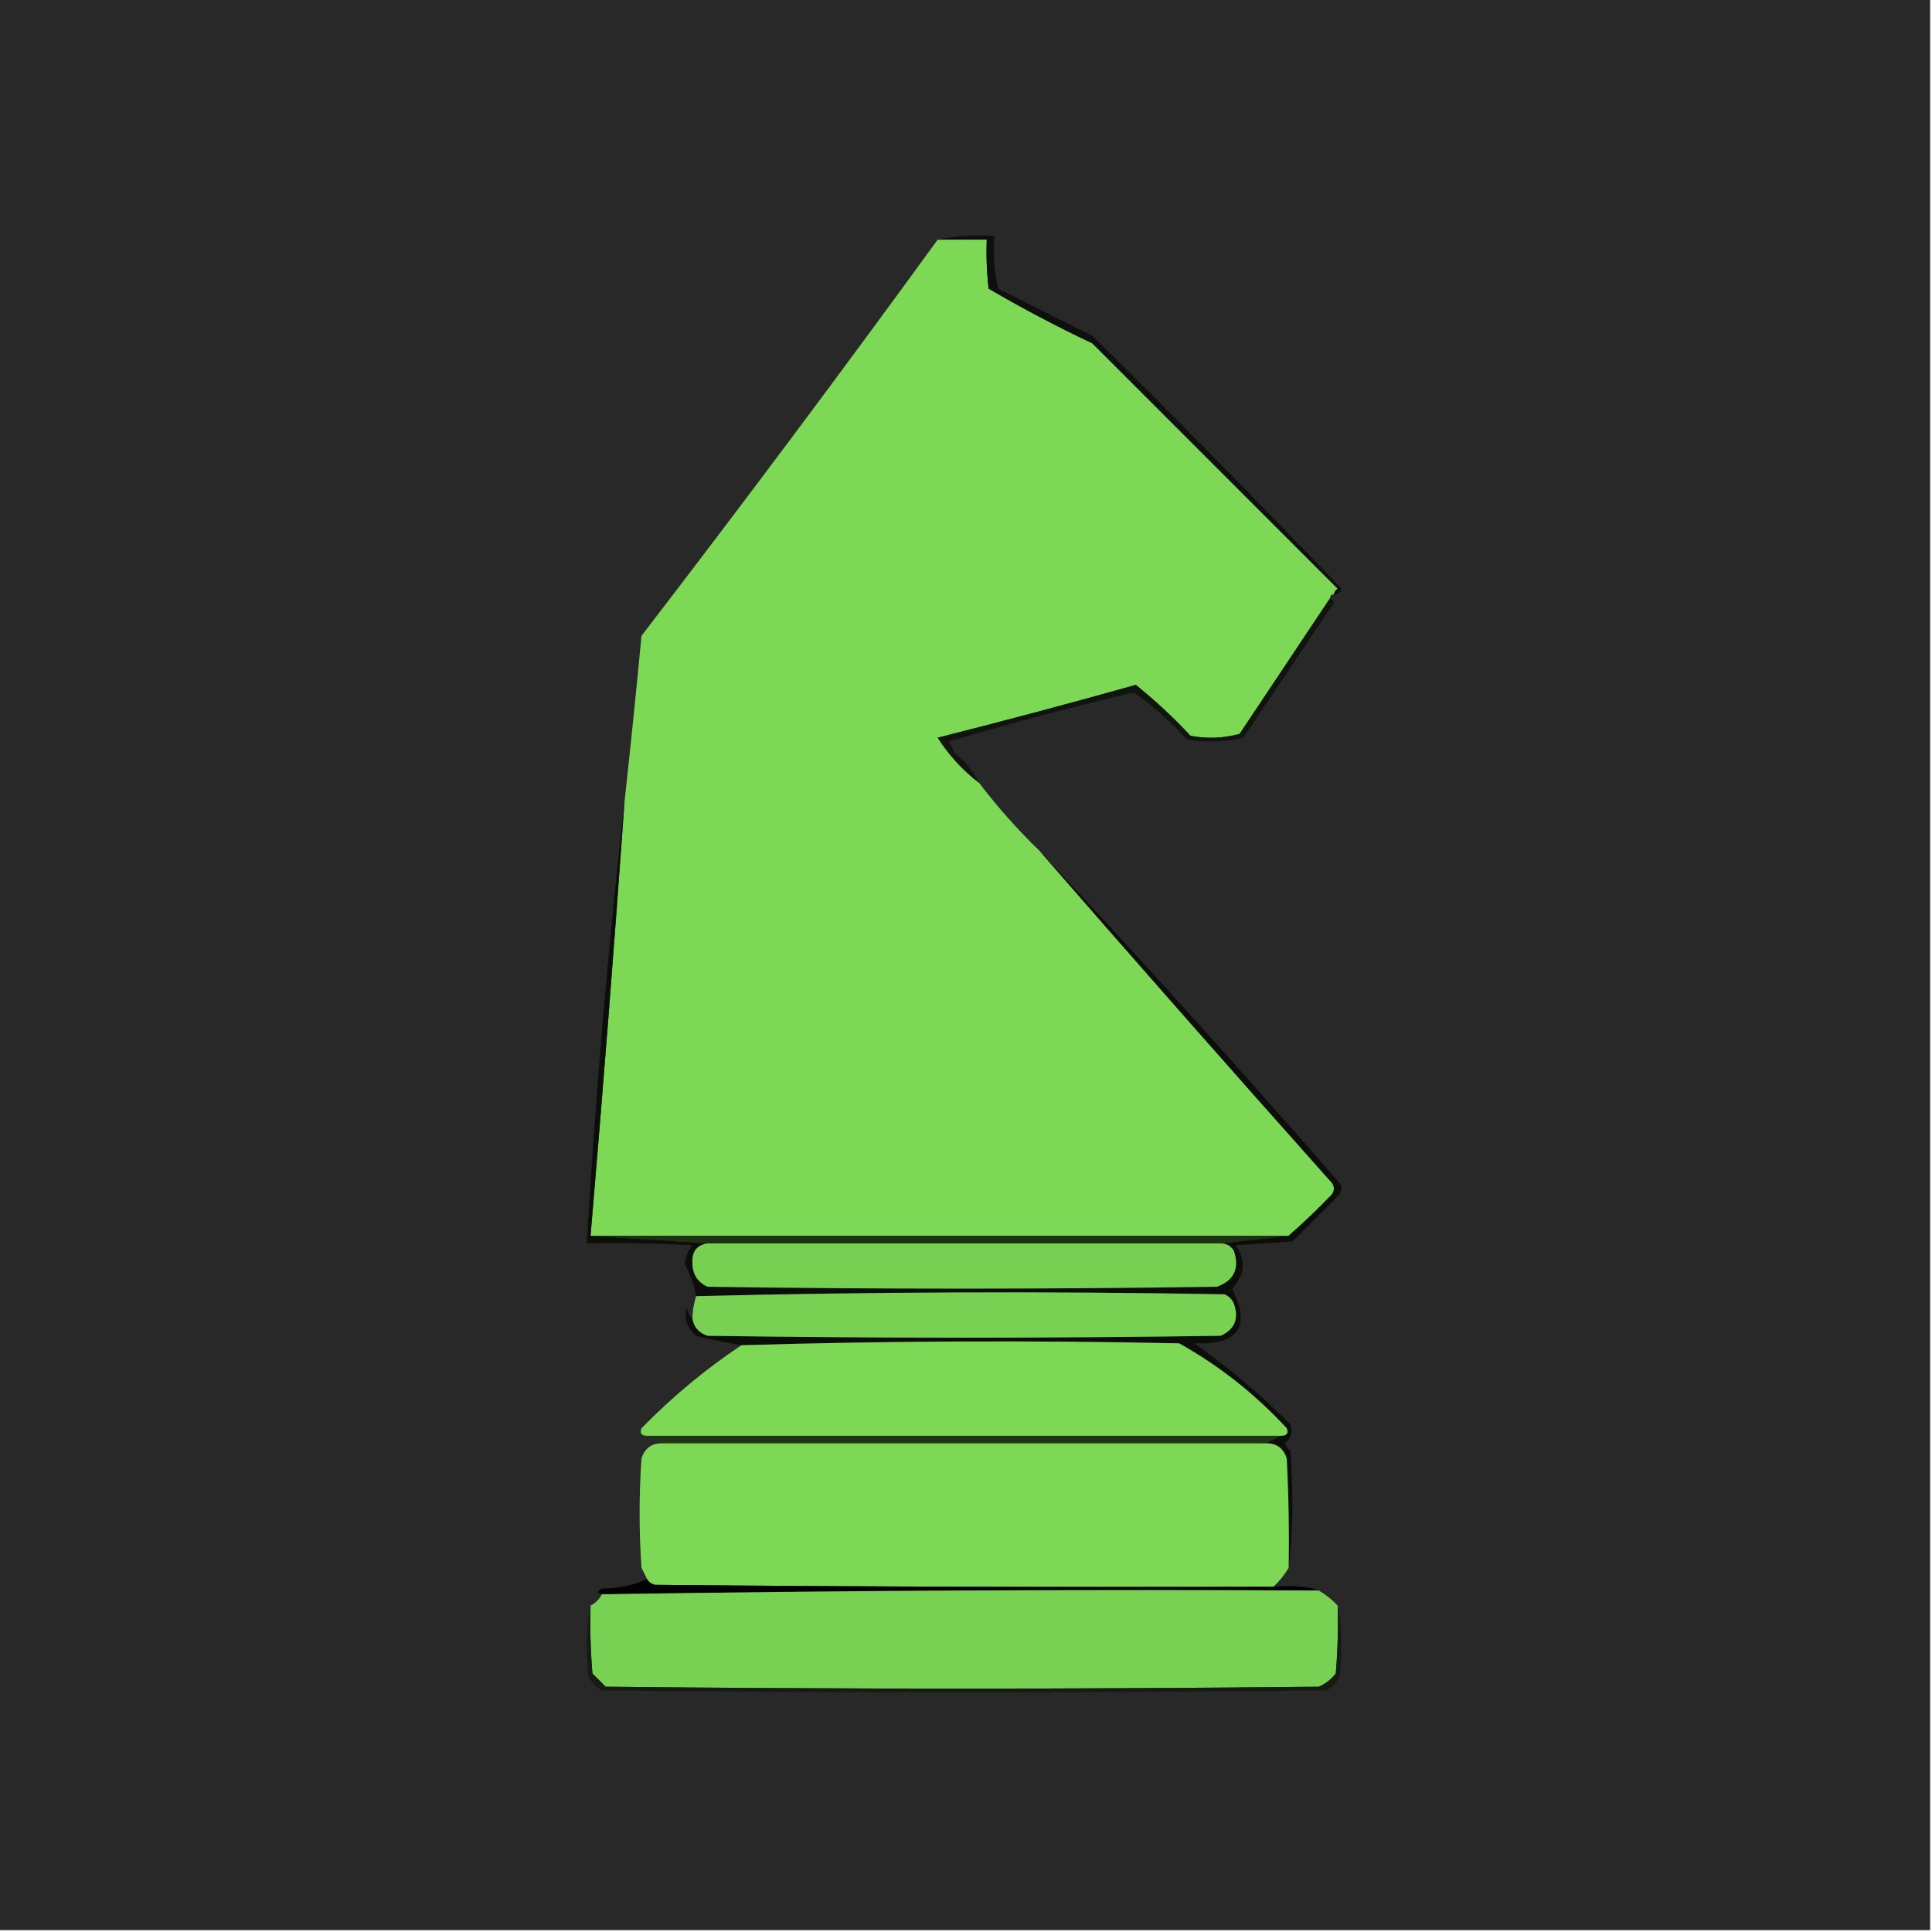 <?xml version="1.0" encoding="UTF-8"?>
<!DOCTYPE svg PUBLIC "-//W3C//DTD SVG 1.1//EN" "http://www.w3.org/Graphics/SVG/1.1/DTD/svg11.dtd">
<svg xmlns="http://www.w3.org/2000/svg" version="1.1" width="512px" height="512px" style="shape-rendering:geometricPrecision; text-rendering:geometricPrecision; image-rendering:optimizeQuality; fill-rule:evenodd; clip-rule:evenodd" xmlns:xlink="http://www.w3.org/1999/xlink">
<g><path style="opacity:1" fill="#282828" d="M -0.5,-0.5 C 170.167,-0.5 340.833,-0.5 511.5,-0.5C 511.5,170.167 511.5,340.833 511.5,511.5C 340.833,511.5 170.167,511.5 -0.5,511.5C -0.5,340.833 -0.5,170.167 -0.5,-0.5 Z"/></g>
<g><path style="opacity:1" fill="#7dd856" d="M 248.5,63.5 C 252.833,63.5 257.167,63.5 261.5,63.5C 261.334,67.846 261.501,72.179 262,76.5C 270.93,81.716 280.096,86.549 289.5,91C 311.167,112.667 332.833,134.333 354.5,156C 353.944,156.383 353.611,156.883 353.5,157.5C 352.833,157.5 352.5,157.833 352.5,158.5C 344.51,170.471 336.51,182.471 328.5,194.5C 324.205,195.661 319.871,195.828 315.5,195C 310.956,190.12 306.122,185.62 301,181.5C 283.571,186.399 266.071,191.066 248.5,195.5C 251.48,200.146 255.147,204.146 259.5,207.5C 264.366,213.885 269.699,219.885 275.5,225.5C 301.102,254.942 326.936,284.276 353,313.5C 353.667,314.5 353.667,315.5 353,316.5C 349.298,320.37 345.464,324.037 341.5,327.5C 279.833,327.5 218.167,327.5 156.5,327.5C 159.776,289.192 162.776,250.859 165.5,212.5C 167.101,197.994 168.601,183.327 170,168.5C 196.672,133.798 222.838,98.798 248.5,63.5 Z"/></g>
<g><path style="opacity:1" fill="#0d100c" d="M 248.5,63.5 C 253.305,62.513 258.305,62.179 263.5,62.5C 263.173,67.214 263.507,71.88 264.5,76.5C 272.833,80.667 281.167,84.833 289.5,89C 311.874,111.04 333.874,133.374 355.5,156C 355.164,157.03 354.497,157.53 353.5,157.5C 353.611,156.883 353.944,156.383 354.5,156C 332.833,134.333 311.167,112.667 289.5,91C 280.096,86.549 270.93,81.716 262,76.5C 261.501,72.179 261.334,67.846 261.5,63.5C 257.167,63.5 252.833,63.5 248.5,63.5 Z"/></g>
<g><path style="opacity:1" fill="#10150d" d="M 352.5,158.5 C 353.525,158.897 353.692,159.563 353,160.5C 345.167,172.167 337.333,183.833 329.5,195.5C 324.533,196.662 319.533,196.829 314.5,196C 310.253,191.246 305.586,187.08 300.5,183.5C 284.01,187.372 267.677,191.705 251.5,196.5C 252,197.5 252.5,198.5 253,199.5C 255.782,201.771 257.949,204.437 259.5,207.5C 255.147,204.146 251.48,200.146 248.5,195.5C 266.071,191.066 283.571,186.399 301,181.5C 306.122,185.62 310.956,190.12 315.5,195C 319.871,195.828 324.205,195.661 328.5,194.5C 336.51,182.471 344.51,170.471 352.5,158.5 Z"/></g>
<g><path style="opacity:1" fill="#0c0f09" d="M 165.5,212.5 C 162.776,250.859 159.776,289.192 156.5,327.5C 166.833,328.167 177.167,328.833 187.5,329.5C 184.714,329.956 183.381,331.623 183.5,334.5C 183.45,337.574 184.783,339.741 187.5,341C 232.5,341.667 277.5,341.667 322.5,341C 327.038,339.336 328.538,336.169 327,331.5C 326.184,330.177 325.017,329.511 323.5,329.5C 329.5,328.833 335.5,328.167 341.5,327.5C 345.464,324.037 349.298,320.37 353,316.5C 353.667,315.5 353.667,314.5 353,313.5C 326.936,284.276 301.102,254.942 275.5,225.5C 302.425,254.268 328.925,283.601 355,313.5C 355.667,314.5 355.667,315.5 355,316.5C 350.833,320.667 346.667,324.833 342.5,329C 337.5,329.333 332.5,329.667 327.5,330C 330.259,334.059 329.925,337.892 326.5,341.5C 331.587,351.627 328.254,356.46 316.5,356C 325.586,362.415 334.086,369.582 342,377.5C 342.684,379.479 342.184,381.146 340.5,382.5C 340.808,383.308 341.308,383.975 342,384.5C 342.817,396.217 342.65,406.55 341.5,415.5C 341.666,405.828 341.5,396.161 341,386.5C 340.125,383.785 338.292,382.452 335.5,382.5C 336.833,381.833 338.167,381.167 339.5,380.5C 341.028,380.483 341.528,379.816 341,378.5C 332.627,369.448 323.127,361.948 312.5,356C 273.792,355.179 235.125,355.346 196.5,356.5C 192.573,355.862 188.573,355.029 184.5,354C 182.078,351.997 181.245,349.497 182,346.5C 182.232,347.737 182.732,348.737 183.5,349.5C 183.916,351.752 185.249,353.252 187.5,354C 232.833,354.667 278.167,354.667 323.5,354C 327.213,352.309 328.379,349.475 327,345.5C 326.5,344.333 325.667,343.5 324.5,343C 277.792,342.177 231.126,342.343 184.5,343.5C 183.911,340.496 182.911,337.663 181.5,335C 181.615,333.105 182.282,331.438 183.5,330C 174.173,329.5 164.839,329.334 155.5,329.5C 157.843,289.699 161.176,250.699 165.5,212.5 Z"/></g>
<g><path style="opacity:1" fill="#78d053" d="M 187.5,329.5 C 232.833,329.5 278.167,329.5 323.5,329.5C 325.017,329.511 326.184,330.177 327,331.5C 328.538,336.169 327.038,339.336 322.5,341C 277.5,341.667 232.5,341.667 187.5,341C 184.783,339.741 183.45,337.574 183.5,334.5C 183.381,331.623 184.714,329.956 187.5,329.5 Z"/></g>
<g><path style="opacity:1" fill="#1c3113" d="M 156.5,327.5 C 218.167,327.5 279.833,327.5 341.5,327.5C 335.5,328.167 329.5,328.833 323.5,329.5C 278.167,329.5 232.833,329.5 187.5,329.5C 177.167,328.833 166.833,328.167 156.5,327.5 Z"/></g>
<g><path style="opacity:1" fill="#79d154" d="M 183.5,349.5 C 183.517,347.435 183.85,345.435 184.5,343.5C 231.126,342.343 277.792,342.177 324.5,343C 325.667,343.5 326.5,344.333 327,345.5C 328.379,349.475 327.213,352.309 323.5,354C 278.167,354.667 232.833,354.667 187.5,354C 185.249,353.252 183.916,351.752 183.5,349.5 Z"/></g>
<g><path style="opacity:1" fill="#7dd856" d="M 339.5,380.5 C 283.5,380.5 227.5,380.5 171.5,380.5C 169.972,380.483 169.472,379.816 170,378.5C 178.171,370.144 187.004,362.811 196.5,356.5C 235.125,355.346 273.792,355.179 312.5,356C 323.127,361.948 332.627,369.448 341,378.5C 341.528,379.816 341.028,380.483 339.5,380.5 Z"/></g>
<g><path style="opacity:1" fill="#1f3515" d="M 171.5,380.5 C 227.5,380.5 283.5,380.5 339.5,380.5C 338.167,381.167 336.833,381.833 335.5,382.5C 282.167,382.5 228.833,382.5 175.5,382.5C 174.167,381.833 172.833,381.167 171.5,380.5 Z"/></g>
<g><path style="opacity:1" fill="#7dd856" d="M 175.5,382.5 C 228.833,382.5 282.167,382.5 335.5,382.5C 338.292,382.452 340.125,383.785 341,386.5C 341.5,396.161 341.666,405.828 341.5,415.5C 340.407,417.349 339.074,419.016 337.5,420.5C 282.832,420.667 228.166,420.5 173.5,420C 172.584,419.722 171.918,419.222 171.5,418.5C 171.013,417.527 170.513,416.527 170,415.5C 169.333,405.833 169.333,396.167 170,386.5C 170.875,383.785 172.708,382.452 175.5,382.5 Z"/></g>
<g><path style="opacity:1" fill="#000100" d="M 171.5,418.5 C 171.918,419.222 172.584,419.722 173.5,420C 228.166,420.5 282.832,420.667 337.5,420.5C 342.927,420.134 346.927,420.467 349.5,421.5C 286.095,421.171 222.762,421.504 159.5,422.5C 158.262,422.19 158.262,421.69 159.5,421C 163.81,420.993 167.81,420.159 171.5,418.5 Z"/></g>
<g><path style="opacity:1" fill="#79d153" d="M 349.5,421.5 C 351.349,422.593 353.016,423.926 354.5,425.5C 354.666,431.509 354.499,437.509 354,443.5C 352.786,445.049 351.286,446.215 349.5,447C 286.5,447.667 223.5,447.667 160.5,447C 159.333,445.833 158.167,444.667 157,443.5C 156.501,437.509 156.334,431.509 156.5,425.5C 157.833,424.833 158.833,423.833 159.5,422.5C 222.762,421.504 286.095,421.171 349.5,421.5 Z"/></g>
<g><path style="opacity:1" fill="#161c13" d="M 156.5,425.5 C 156.334,431.509 156.501,437.509 157,443.5C 158.167,444.667 159.333,445.833 160.5,447C 223.5,447.667 286.5,447.667 349.5,447C 351.286,446.215 352.786,445.049 354,443.5C 354.499,437.509 354.666,431.509 354.5,425.5C 355.653,431.653 355.82,437.986 355,444.5C 354.167,446 353,447.167 351.5,448C 287.5,448.667 223.5,448.667 159.5,448C 158,447.167 156.833,446 156,444.5C 155.185,437.414 155.351,431.08 156.5,425.5 Z"/></g>
</svg>
